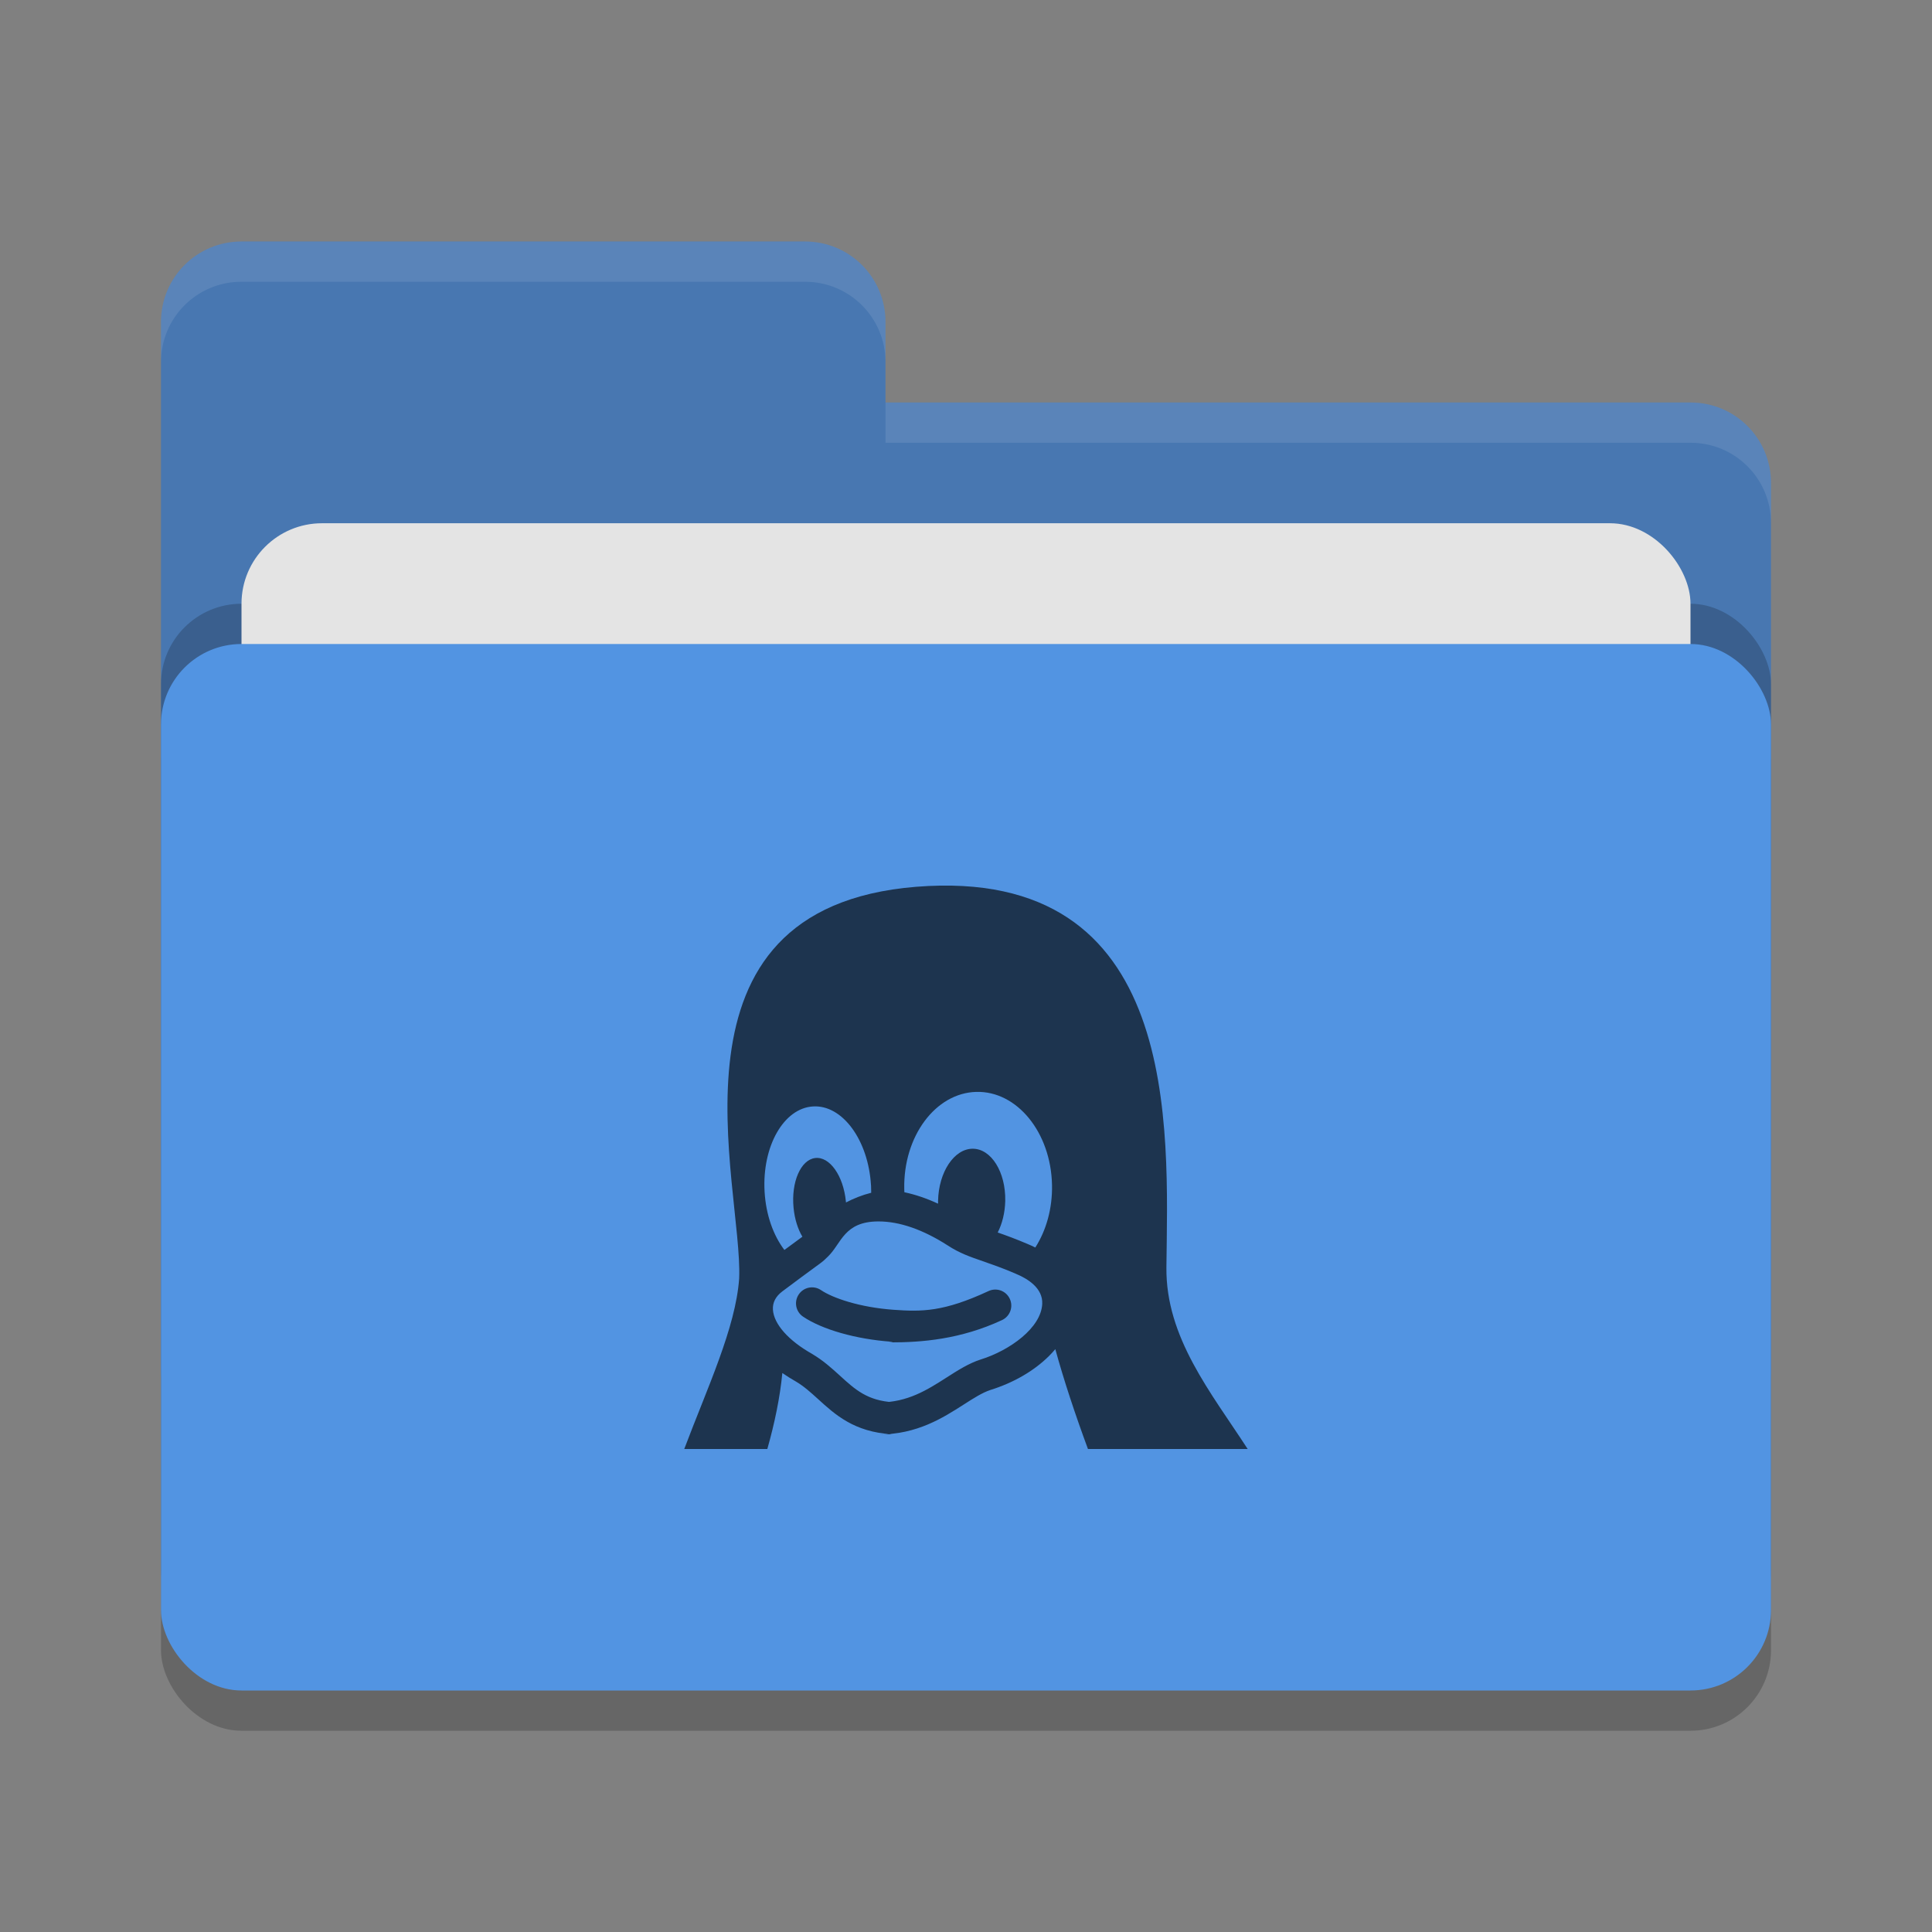 <svg height="48" width="48" xmlns="http://www.w3.org/2000/svg"><rect width="100%" height="100%" fill="#808080" stroke="none"/><rect height="26" opacity=".2" rx="2" width="40" x="4" y="17"/><path d="m4 34c0 1.108.892 2 2 2h36c1.108 0 2-.892 2-2v-22c0-1.108-.892-2-2-2h-20v-2c0-1.108-.892-2-2-2h-14c-1.108 0-2 .892-2 2" fill="#4877b1"/><rect height="26" opacity=".2" rx="2" width="40" x="4" y="15"/><rect fill="#e4e4e4" height="16" rx="2" width="36" x="6" y="13"/><rect fill="#5294e2" height="26" rx="2" width="40" x="4" y="16"/><path d="m6 6c-1.108 0-2 .892-2 2v1c0-1.108.892-2 2-2h14c1.108 0 2 .892 2 2v-1c0-1.108-.892-2-2-2zm16 4v1h20c1.108 0 2 .892 2 2v-1c0-1.108-.892-2-2-2z" fill="#fff" opacity=".1"/><path d="m24.56 32.076c-1.12.521-1.663.515-2.362.465-.835-.06-1.506-.289-1.801-.489-.182-.123-.429-.075-.552.107s-.076.429.106.552c.475.321 1.313.56 2.19.623.148.011-.188.017-.013.017.763 0 1.731-.072 2.767-.554.199-.093.286-.329.193-.528-.093-.2-.329-.286-.528-.193zm4.419-.589c.038-3.455.394-9.982-6.219-9.455-6.529.526-4.298 7.423-4.396 9.733-.086 1.221-.791 2.715-1.364 4.235h2.064c.182-.644.315-1.281.373-1.888.106.074.22.145.341.214.198.117.368.272.548.435.42.383.896.817 1.827.872.063.003-.374.005-.312.005.942 0 1.586-.412 2.103-.743.248-.159.463-.296.664-.362.573-.179 1.074-.469 1.448-.837.058-.058.113-.117.163-.177.209.764.494 1.623.811 2.481h3.968c-.905-1.397-2.038-2.766-2.019-4.513zm-9.983-1.88c-.065-1.127.475-2.076 1.205-2.118.73-.043 1.374.837 1.439 1.964 0 0 .001.001.001.001.003.06.004.121.004.18-.231.058-.44.143-.627.241 0-.008-.001-.016-.002-.025-.062-.64-.404-1.123-.763-1.079-.359.043-.6.597-.537 1.238.027.279.107.528.219.717-.028.022-.107.079-.197.145-.068.05-.151.111-.25.184-.272-.357-.459-.869-.492-1.448zm6.898 2.787c-.026.595-.805 1.156-1.525 1.381l-.004.001c-.299.097-.566.268-.849.449-.475.304-.966.618-1.675.618-.046 0 .405-.001.359-.004-.65-.038-.954-.315-1.338-.666-.203-.184-.413-.375-.684-.534l-.005-.004c-.584-.329-.947-.739-.97-1.096-.011-.177.068-.331.235-.456.364-.273.608-.452.769-.57.18-.131.234-.171.274-.209.028-.027.06-.057.093-.089.334-.325.394-.869 1.252-.869.525 0 1.106.202 1.725.6.292.19.545.277.866.388.221.077.472.163.807.306l.005.003c.313.128.682.363.665.751zm-.172-1.4c-.06-.03-.123-.059-.188-.086-.302-.129-.545-.217-.746-.287.111-.217.18-.488.187-.782v-.001c.015-.716-.346-1.297-.807-1.298s-.847.578-.862 1.294v.001.07c-.284-.131-.563-.226-.837-.284-.001-.027-.002-.054-.003-.081v-.001c-.026-1.304.774-2.384 1.788-2.411 1.013-.028 1.856 1.007 1.883 2.312.012.59-.146 1.133-.415 1.554z" fill="#1d344f"/></svg>